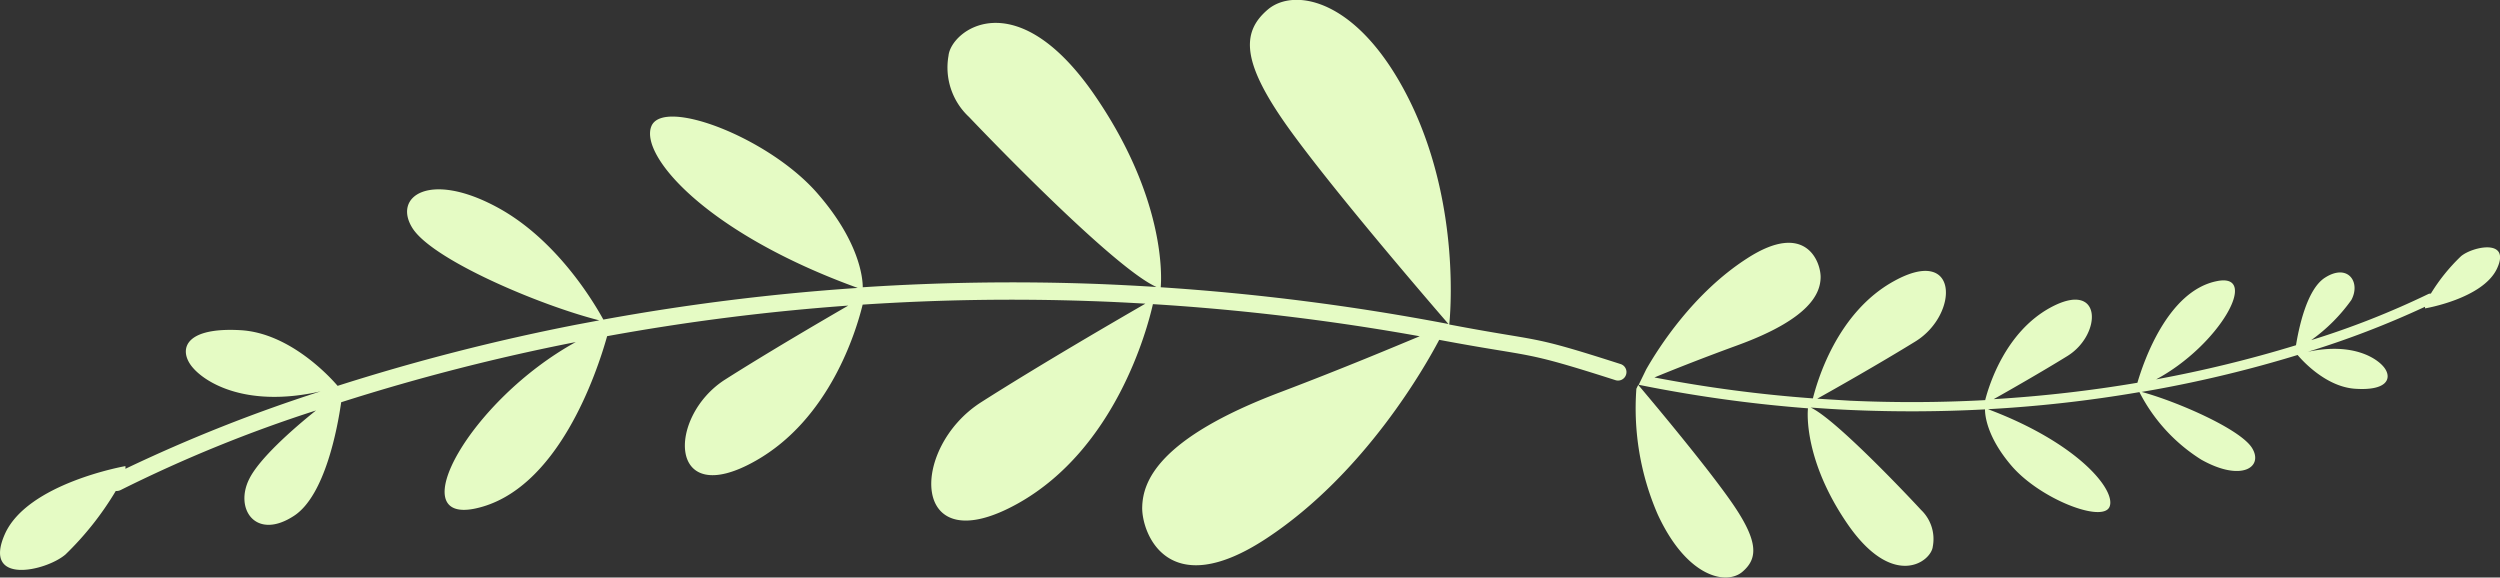 <svg xmlns="http://www.w3.org/2000/svg" viewBox="0 0 259.17 59.87"><rect x="0" y="0" width="259.17" height="59.87" fill="#333333" stroke="none"/><defs><style>.cls-1{fill:#e5fbc4;}</style></defs><title>folhina2Ativo 7</title><g id="Camada_2" data-name="Camada 2"><g id="Camada_1-2" data-name="Camada 1"><path class="cls-1" d="M6.79,57.48A31.9,31.9,0,0,0,12,50.9a1,1,0,0,0,.51-.1,143.76,143.76,0,0,1,20.25-8.25c-2.5,2-5.87,5-6.91,7.08-1.59,3.13.68,6.45,4.65,3.83,3.2-2.11,4.49-9.1,4.87-11.76a218.41,218.41,0,0,1,24.32-6.24c-11,6.06-18,18.85-10.43,17.26,8.59-1.82,12.65-14.2,13.68-17.87a232.58,232.58,0,0,1,25-3.17c-2.75,1.59-8.38,4.88-12.77,7.67-6,3.83-6,13.6,3.13,8.44C86,43.46,88.74,34.39,89.43,31.58A234.21,234.21,0,0,1,113,31.21c1.91.06,3.83.16,5.74.27-2.65,1.53-10.83,6.27-17,10.2-7.49,4.75-7.46,16.86,3.88,10.46,10-5.66,13.29-17.9,13.9-20.61a240.42,240.42,0,0,1,27.66,3.33c-2.42,1-7.61,3.2-14.38,5.77-12.77,4.82-14.33,9.3-14.39,11.95s2.62,10,12.89,3.23,16.54-18,17.9-20.58c10.1,1.9,8.34,1,18.27,4.18a.87.87,0,0,0,1.1-.57.87.87,0,0,0-.57-1.1c-9.76-3.13-7.82-2.21-17.76-4.1.09-.79,1.18-12.09-3.88-22.74C141.08-.14,134.2-1.38,131.42,1s-2.78,5.53,2.54,12.8c5.12,7,15.41,18.87,16.2,19.79a244.05,244.05,0,0,0-29.83-3.81c.1-1.15.46-9.4-7-20.13-8.1-11.58-14.75-6.51-15-3.87a7,7,0,0,0,2.13,6.35c1.9,2,15.06,15.69,19.43,17.62-2.28-.14-4.56-.26-6.85-.34q-11.82-.4-23.6.37c0-.94-.33-4.71-4.67-9.7-5-5.79-16-10-17.24-7s5.59,11.05,21.39,16.77a234.77,234.77,0,0,0-26.37,3.28C61.86,31.89,58,25,51.6,21.52c-7.07-3.85-10.91-1.15-8.84,2.13s13.19,8,19.37,9.56l-2.4.45A220.6,220.6,0,0,0,35,40c-.59-.69-4.83-5.47-10.06-5.77-5.64-.32-6.36,1.86-5.21,3.55s5.54,4.6,13.51,2.79A161.09,161.09,0,0,0,13,48.6a1.24,1.24,0,0,0,0-.28S2.81,50.1.49,55.4,4.78,59.21,6.79,57.48Z"/><path class="cls-1" d="M180.64,59.27c1.67-1.43,1.69-3.27-1.43-7.63-2.85-4-8.45-10.64-9.38-11.74l-.19.4a27.6,27.6,0,0,0,2.2,13C174.88,59.9,179,60.69,180.64,59.27Z"/><path class="cls-1" d="M191.48,54.25c4.74,6.94,8.73,4,8.89,2.4a4.17,4.17,0,0,0-1.22-3.79c-1.12-1.22-8.85-9.43-11.44-10.61,1.36.1,2.72.19,4.07.25q7,.31,14-.06c0,.56.16,2.8,2.71,5.8,2.95,3.48,9.48,6,10.2,4.3s-3.25-6.61-12.6-10.12a137.1,137.1,0,0,0,15.7-1.77,17.84,17.84,0,0,0,6.41,7c4.18,2.35,6.48.77,5.27-1.2s-7.79-4.83-11.45-5.82l1.43-.25a129,129,0,0,0,14.74-3.58c.34.41,2.83,3.28,5.94,3.5,3.35.23,3.8-1.06,3.12-2.08s-3.26-2.77-8-1.75A95,95,0,0,0,251.4,31.8a1,1,0,0,0,0,.17s6-1,7.46-4.13-2.52-2.29-3.73-1.28A19.15,19.15,0,0,0,252,30.44a.54.54,0,0,0-.3.06,87.05,87.05,0,0,1-12.1,4.76,17.76,17.76,0,0,0,4.16-4.16c1-1.85-.36-3.84-2.74-2.31-1.92,1.23-2.73,5.38-3,7a129.86,129.86,0,0,1-14.5,3.54c6.57-3.53,10.8-11.08,6.32-10.19-5.12,1-7.62,8.36-8.26,10.54a139.76,139.76,0,0,1-14.9,1.7c1.64-.92,5-2.84,7.64-4.47,3.62-2.23,3.67-8-1.8-5-4.59,2.53-6.29,7.9-6.72,9.57-4.65.25-9.33.27-14,.06l-3.41-.21c1.59-.88,6.48-3.65,10.19-5.94,4.49-2.78,4.55-10-2.23-6.25-6,3.3-8,10.55-8.41,12.16a141.33,141.33,0,0,1-16.43-2.17c1.45-.6,4.55-1.85,8.6-3.33,7.62-2.78,8.58-5.43,8.63-7s-1.48-6-7.64-2c-5.57,3.59-9.16,9.25-10.44,11.49l-.78,1.6a143.78,143.78,0,0,0,17.55,2.44C187.36,42.91,187.09,47.82,191.48,54.25Z"/></g></g></svg>